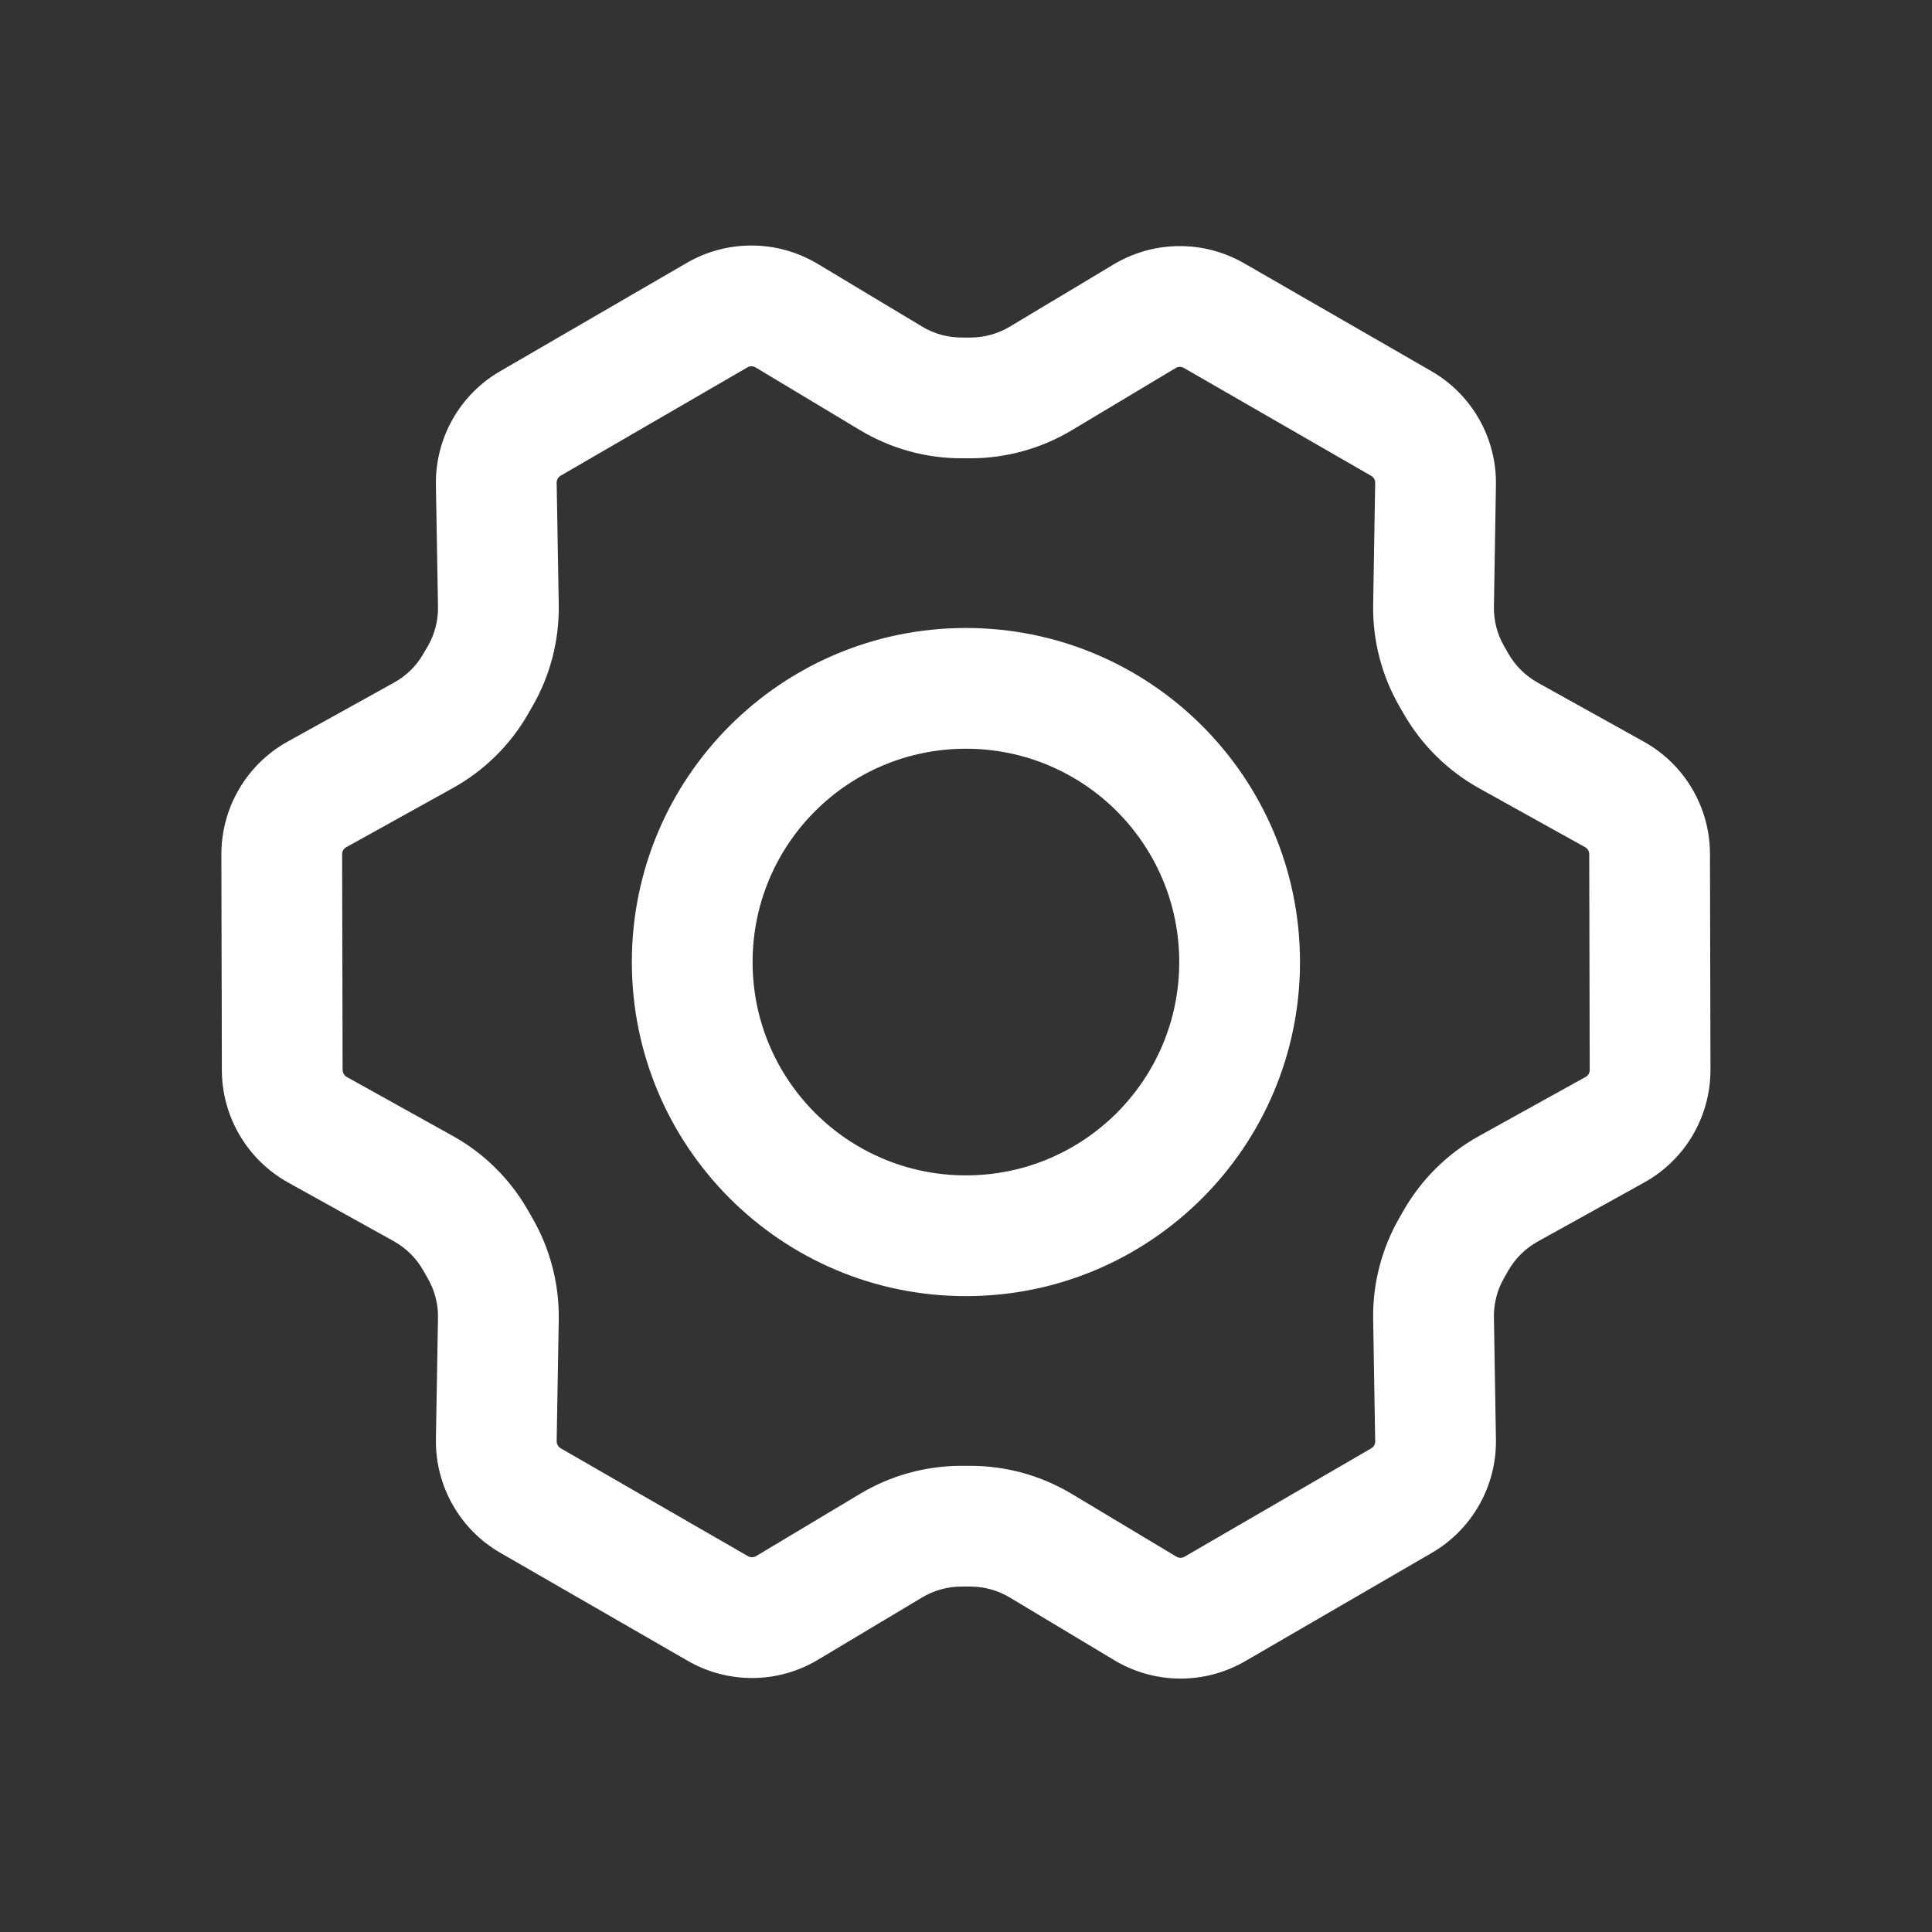 <svg width="24" height="24" viewBox="0 0 24 24" fill="none" xmlns="http://www.w3.org/2000/svg">
<rect x="0" y="0" width="24" height="24" fill="#333333" stroke="none"/>
<path fill-rule="evenodd" clip-rule="evenodd" d="M9.284 4.564C9.315 4.545 9.354 4.546 9.386 4.564L10.683 5.343C11.064 5.572 11.499 5.693 11.944 5.693H12.056C12.499 5.693 12.934 5.572 13.314 5.345L14.606 4.571C14.637 4.553 14.676 4.552 14.707 4.571L17.033 5.911C17.065 5.929 17.084 5.963 17.083 5.999L17.058 7.511C17.05 7.956 17.164 8.394 17.386 8.778L17.442 8.875C17.664 9.259 17.985 9.575 18.372 9.791L19.691 10.524C19.723 10.542 19.742 10.575 19.742 10.611L19.748 13.29C19.749 13.327 19.729 13.361 19.697 13.378L18.375 14.111C17.986 14.326 17.664 14.643 17.441 15.028L17.386 15.124C17.164 15.508 17.05 15.946 17.058 16.39L17.083 17.904C17.084 17.94 17.065 17.974 17.034 17.992L14.715 19.338C14.683 19.357 14.644 19.356 14.613 19.337L13.316 18.559C12.935 18.33 12.499 18.209 12.055 18.209H11.943C11.499 18.209 11.064 18.329 10.684 18.557L9.393 19.33C9.362 19.349 9.323 19.349 9.291 19.331L6.965 17.991C6.934 17.973 6.915 17.939 6.915 17.902L6.941 16.395C6.948 15.954 6.836 15.519 6.617 15.137L6.558 15.034C6.336 14.646 6.013 14.326 5.623 14.11L4.307 13.378C4.276 13.36 4.256 13.327 4.256 13.291L4.25 10.611C4.25 10.575 4.27 10.541 4.302 10.524L5.623 9.791C6.012 9.576 6.335 9.259 6.557 8.874L6.612 8.778C6.835 8.394 6.948 7.956 6.941 7.511L6.915 5.998C6.914 5.961 6.934 5.928 6.965 5.909L9.284 4.564ZM10.158 3.278C9.658 2.978 9.035 2.974 8.531 3.266L6.212 4.612C5.71 4.903 5.406 5.443 5.415 6.023L5.441 7.537C5.444 7.709 5.4 7.879 5.314 8.028L5.258 8.123C5.172 8.273 5.047 8.396 4.896 8.479L3.574 9.212C3.065 9.494 2.749 10.032 2.75 10.615L2.756 13.294C2.757 13.873 3.072 14.407 3.578 14.689L4.894 15.42C5.045 15.505 5.17 15.628 5.256 15.779L5.315 15.882C5.4 16.03 5.444 16.199 5.441 16.37L5.415 17.877C5.406 18.459 5.712 19 6.216 19.29L8.543 20.631C9.045 20.921 9.666 20.916 10.163 20.617L11.455 19.844C11.602 19.756 11.771 19.709 11.943 19.709H12.055C12.227 19.709 12.396 19.756 12.544 19.845L13.841 20.623C14.341 20.924 14.964 20.928 15.468 20.636L17.787 19.29C18.288 18.999 18.593 18.459 18.583 17.879L18.558 16.365C18.555 16.193 18.599 16.023 18.685 15.874L18.74 15.778C18.826 15.629 18.952 15.506 19.102 15.423L20.424 14.69C20.934 14.408 21.25 13.87 21.248 13.287L21.242 10.608C21.241 10.028 20.927 9.495 20.42 9.213L19.102 8.48C18.952 8.396 18.827 8.274 18.741 8.125L18.685 8.028C18.599 7.879 18.555 7.709 18.558 7.537L18.583 6.025C18.593 5.443 18.286 4.902 17.782 4.611L15.456 3.271C14.953 2.981 14.333 2.986 13.835 3.284L12.544 4.058C12.396 4.146 12.228 4.193 12.056 4.193H11.944C11.771 4.193 11.602 4.146 11.455 4.057L10.158 3.278ZM9.349 11.951C9.349 10.487 10.535 9.301 11.999 9.301C13.463 9.301 14.649 10.487 14.649 11.951C14.649 13.415 13.463 14.601 11.999 14.601C10.535 14.601 9.349 13.415 9.349 11.951ZM11.999 7.801C9.707 7.801 7.849 9.659 7.849 11.951C7.849 14.243 9.707 16.101 11.999 16.101C14.291 16.101 16.149 14.243 16.149 11.951C16.149 9.659 14.291 7.801 11.999 7.801Z" fill="white"/>
</svg>
